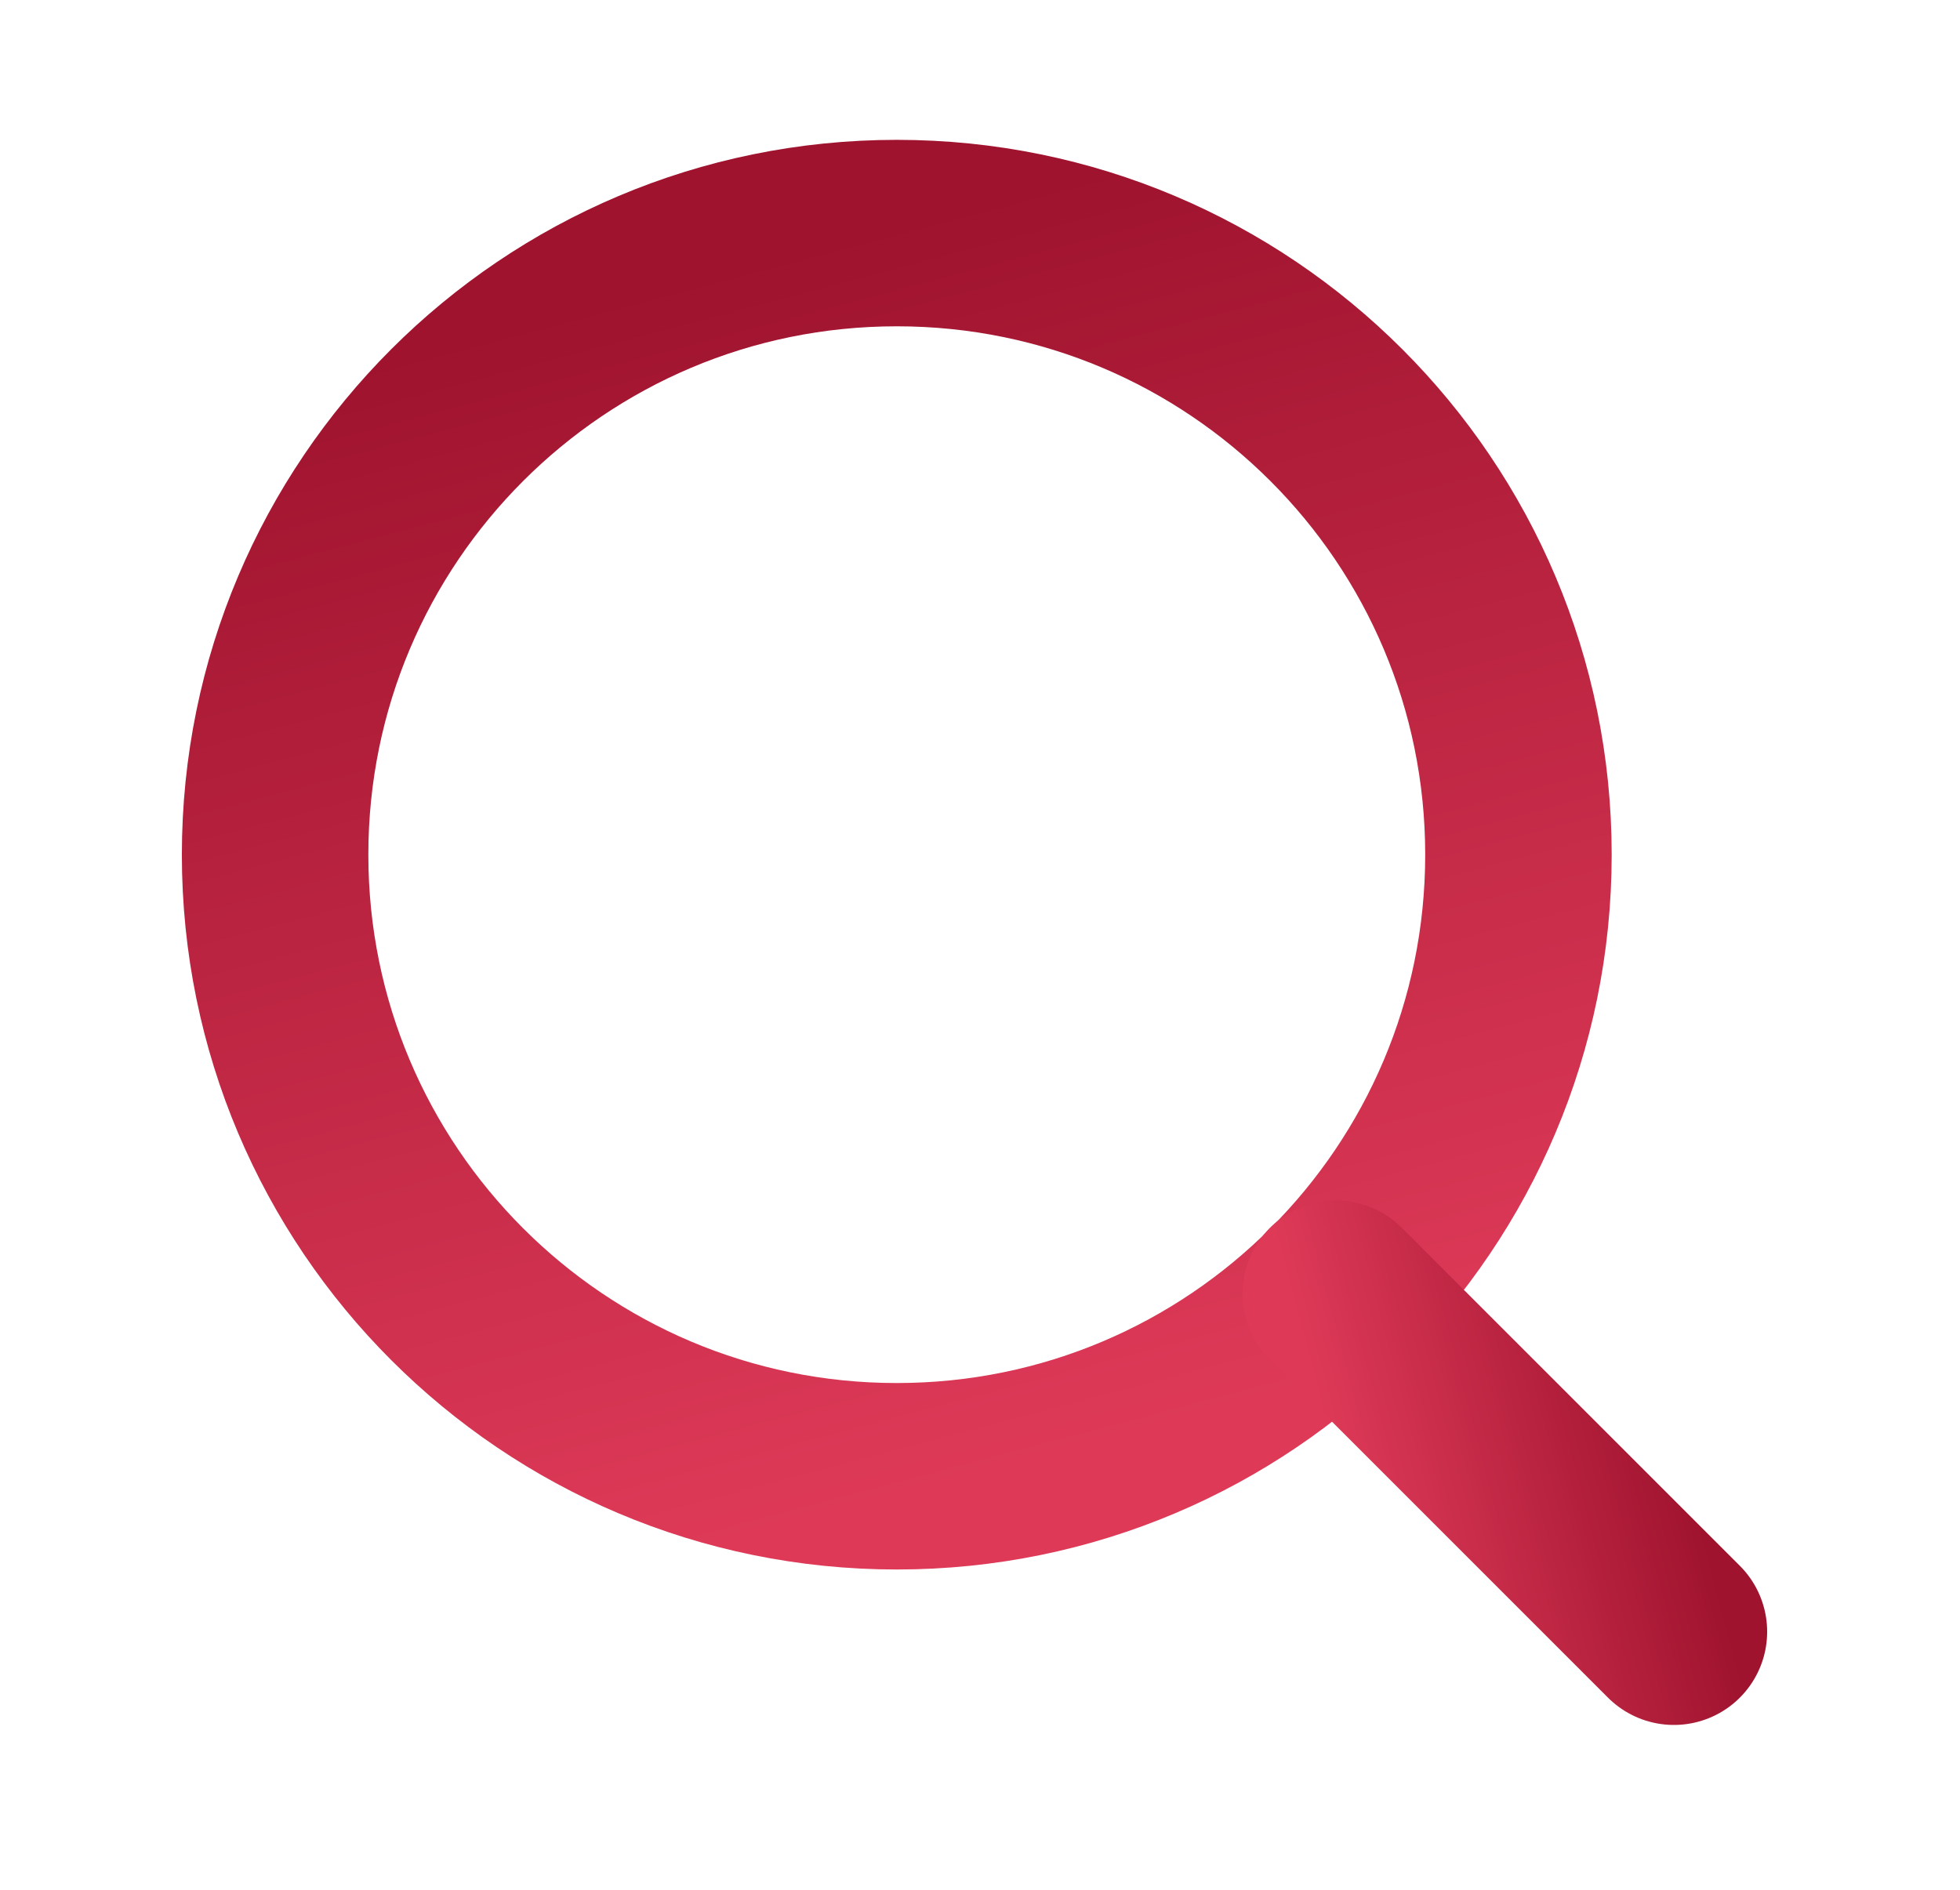<svg width="28" height="27" viewBox="0 0 28 27" fill="none" xmlns="http://www.w3.org/2000/svg">
<path d="M12.811 21.092C17.716 21.092 21.692 17.116 21.692 12.211C21.692 7.306 17.716 3.33 12.811 3.33C7.906 3.33 3.93 7.306 3.93 12.211C3.93 17.116 7.906 21.092 12.811 21.092Z" stroke="url(#paint0_linear_5535_1017)" stroke-width="2.664" stroke-linecap="round" stroke-linejoin="round"/>
<path d="M23.913 23.313L19.084 18.484" stroke="url(#paint1_linear_5535_1017)" stroke-width="2.664" stroke-linecap="round" stroke-linejoin="round"/>
<defs>
<linearGradient id="paint0_linear_5535_1017" x1="4.789" y1="5.261" x2="9.32" y2="22.342" gradientUnits="userSpaceOnUse">
<stop stop-color="#9F132E"/>
<stop offset="1" stop-color="#DE3A58"/>
</linearGradient>
<linearGradient id="paint1_linear_5535_1017" x1="23.679" y1="19.348" x2="18.973" y2="20.596" gradientUnits="userSpaceOnUse">
<stop stop-color="#9F132E"/>
<stop offset="1" stop-color="#DE3A58"/>
</linearGradient>
</defs>
</svg>
